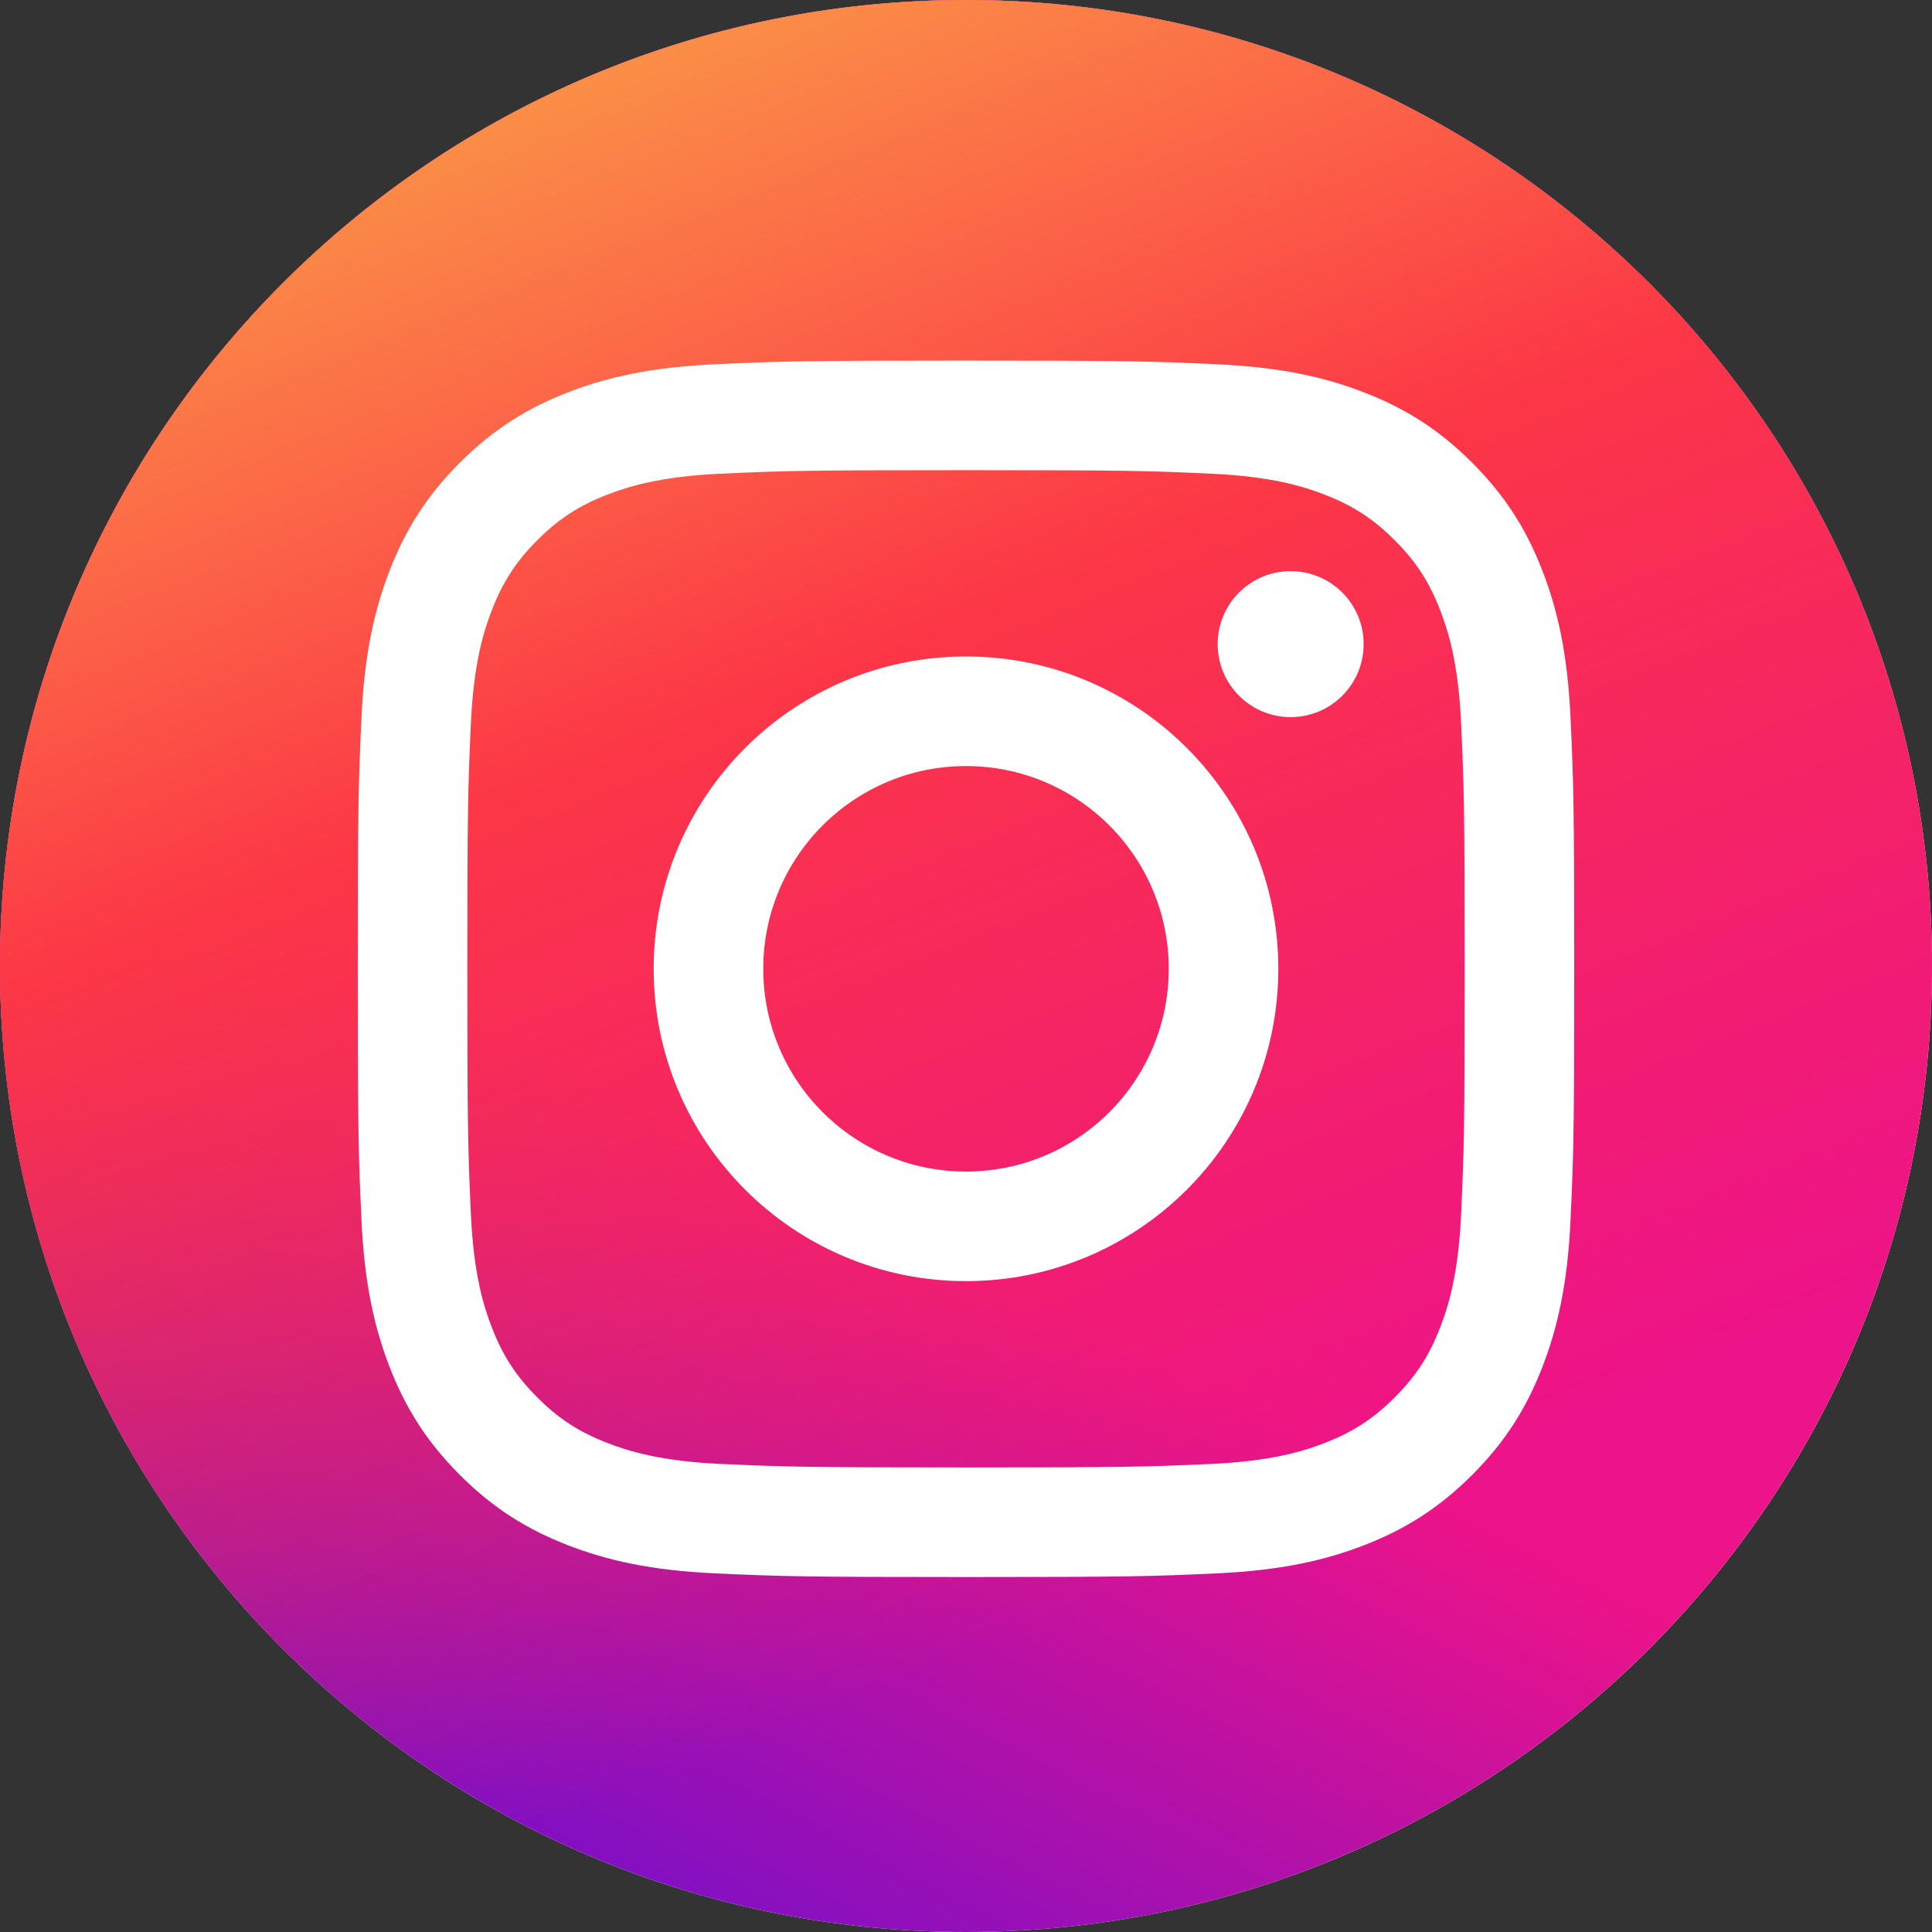 <svg width="180" height="180" viewBox="0 0 180 180" fill="none" xmlns="http://www.w3.org/2000/svg">
<rect x="0" y="0" width="180" height="180" fill="#333333" stroke="none"/>
<path d="M180 90C180 139.705 139.705 180 90 180C40.295 180 0 139.705 0 90C0 40.295 40.295 -1.52588e-05 90 -1.52588e-05C139.705 -1.52588e-05 180 40.295 180 90Z" fill="white"/>
<path d="M180 90C180 139.705 139.705 180 90 180C40.295 180 0 139.705 0 90C0 40.295 40.295 -1.52588e-05 90 -1.52588e-05C139.705 -1.52588e-05 180 40.295 180 90Z" fill="url(#paint0_linear_305_1410)"/>
<path d="M180 90C180 139.705 139.705 180 90 180C40.295 180 0 139.705 0 90C0 40.295 40.295 -1.52588e-05 90 -1.52588e-05C139.705 -1.52588e-05 180 40.295 180 90Z" fill="url(#paint1_linear_305_1410)"/>
<path d="M90 33.595C74.611 33.595 72.68 33.66 66.638 33.936C60.605 34.211 56.486 35.168 52.882 36.569C49.155 38.017 45.995 39.955 42.844 43.105C39.695 46.256 37.756 49.416 36.308 53.143C34.908 56.747 33.95 60.865 33.675 66.897C33.399 72.941 33.334 74.871 33.334 90.261C33.334 105.651 33.399 107.581 33.675 113.625C33.95 119.656 34.908 123.776 36.308 127.38C37.756 131.107 39.695 134.267 42.844 137.417C45.995 140.567 49.155 142.504 52.882 143.953C56.486 145.353 60.605 146.312 66.638 146.587C72.68 146.863 74.611 146.928 90 146.928C105.389 146.928 107.319 146.863 113.363 146.587C119.396 146.312 123.515 145.353 127.119 143.953C130.846 142.504 134.005 140.567 137.156 137.417C140.305 134.267 142.244 131.107 143.692 127.38C145.092 123.776 146.051 119.656 146.325 113.625C146.601 107.581 146.667 105.651 146.667 90.261C146.667 74.872 146.601 72.941 146.325 66.897C146.051 60.865 145.092 56.747 143.692 53.143C142.244 49.416 140.305 46.256 137.156 43.105C134.005 39.955 130.846 38.017 127.119 36.569C123.515 35.168 119.396 34.211 113.363 33.936C107.319 33.66 105.389 33.595 90 33.595ZM90 43.805C105.131 43.805 106.923 43.863 112.899 44.135C118.423 44.388 121.423 45.311 123.42 46.087C126.065 47.113 127.953 48.343 129.936 50.325C131.919 52.308 133.147 54.196 134.175 56.841C134.951 58.837 135.874 61.837 136.127 67.363C136.399 73.339 136.458 75.131 136.458 90.261C136.458 105.392 136.399 107.184 136.127 113.16C135.874 118.684 134.951 121.685 134.175 123.681C133.147 126.327 131.919 128.215 129.936 130.197C127.953 132.18 126.065 133.408 123.42 134.436C121.423 135.212 118.423 136.136 112.899 136.388C106.923 136.66 105.132 136.717 90 136.717C74.868 136.717 73.076 136.66 67.102 136.388C61.578 136.136 58.576 135.212 56.58 134.436C53.935 133.408 52.047 132.18 50.064 130.197C48.081 128.215 46.853 126.327 45.825 123.681C45.05 121.685 44.127 118.684 43.873 113.16C43.602 107.184 43.544 105.392 43.544 90.261C43.544 75.131 43.602 73.339 43.873 67.363C44.127 61.837 45.05 58.837 45.825 56.841C46.853 54.196 48.081 52.308 50.064 50.325C52.047 48.343 53.935 47.113 56.58 46.087C58.576 45.311 61.578 44.388 67.102 44.135C73.078 43.863 74.87 43.805 90 43.805Z" fill="white"/>
<path d="M90 109.151C79.568 109.151 71.111 100.693 71.111 90.261C71.111 79.829 79.568 71.372 90 71.372C100.432 71.372 108.889 79.829 108.889 90.261C108.889 100.693 100.432 109.151 90 109.151ZM90 61.163C73.929 61.163 60.901 74.191 60.901 90.261C60.901 106.332 73.929 119.36 90 119.36C106.072 119.36 119.099 106.332 119.099 90.261C119.099 74.191 106.072 61.163 90 61.163Z" fill="white"/>
<path d="M127.048 60.012C127.048 63.768 124.004 66.812 120.249 66.812C116.493 66.812 113.449 63.768 113.449 60.012C113.449 56.257 116.493 53.212 120.249 53.212C124.004 53.212 127.048 56.257 127.048 60.012Z" fill="white"/>
<defs>
<linearGradient id="paint0_linear_305_1410" x1="-20.077" y1="204.923" x2="47.077" y2="73.385" gradientUnits="userSpaceOnUse">
<stop stop-color="#D9D9D9"/>
<stop offset="0" stop-color="#1F0CF8"/>
<stop offset="0.868" stop-color="#ED1389"/>
</linearGradient>
<linearGradient id="paint1_linear_305_1410" x1="6.231" y1="4.846" x2="79.615" y2="189.692" gradientUnits="userSpaceOnUse">
<stop stop-color="#FC2C46"/>
<stop offset="0" stop-color="#FBAB48"/>
<stop offset="0.399" stop-color="#FC3746"/>
<stop offset="0.854" stop-color="#FC2C46" stop-opacity="0"/>
</linearGradient>
</defs>
</svg>
